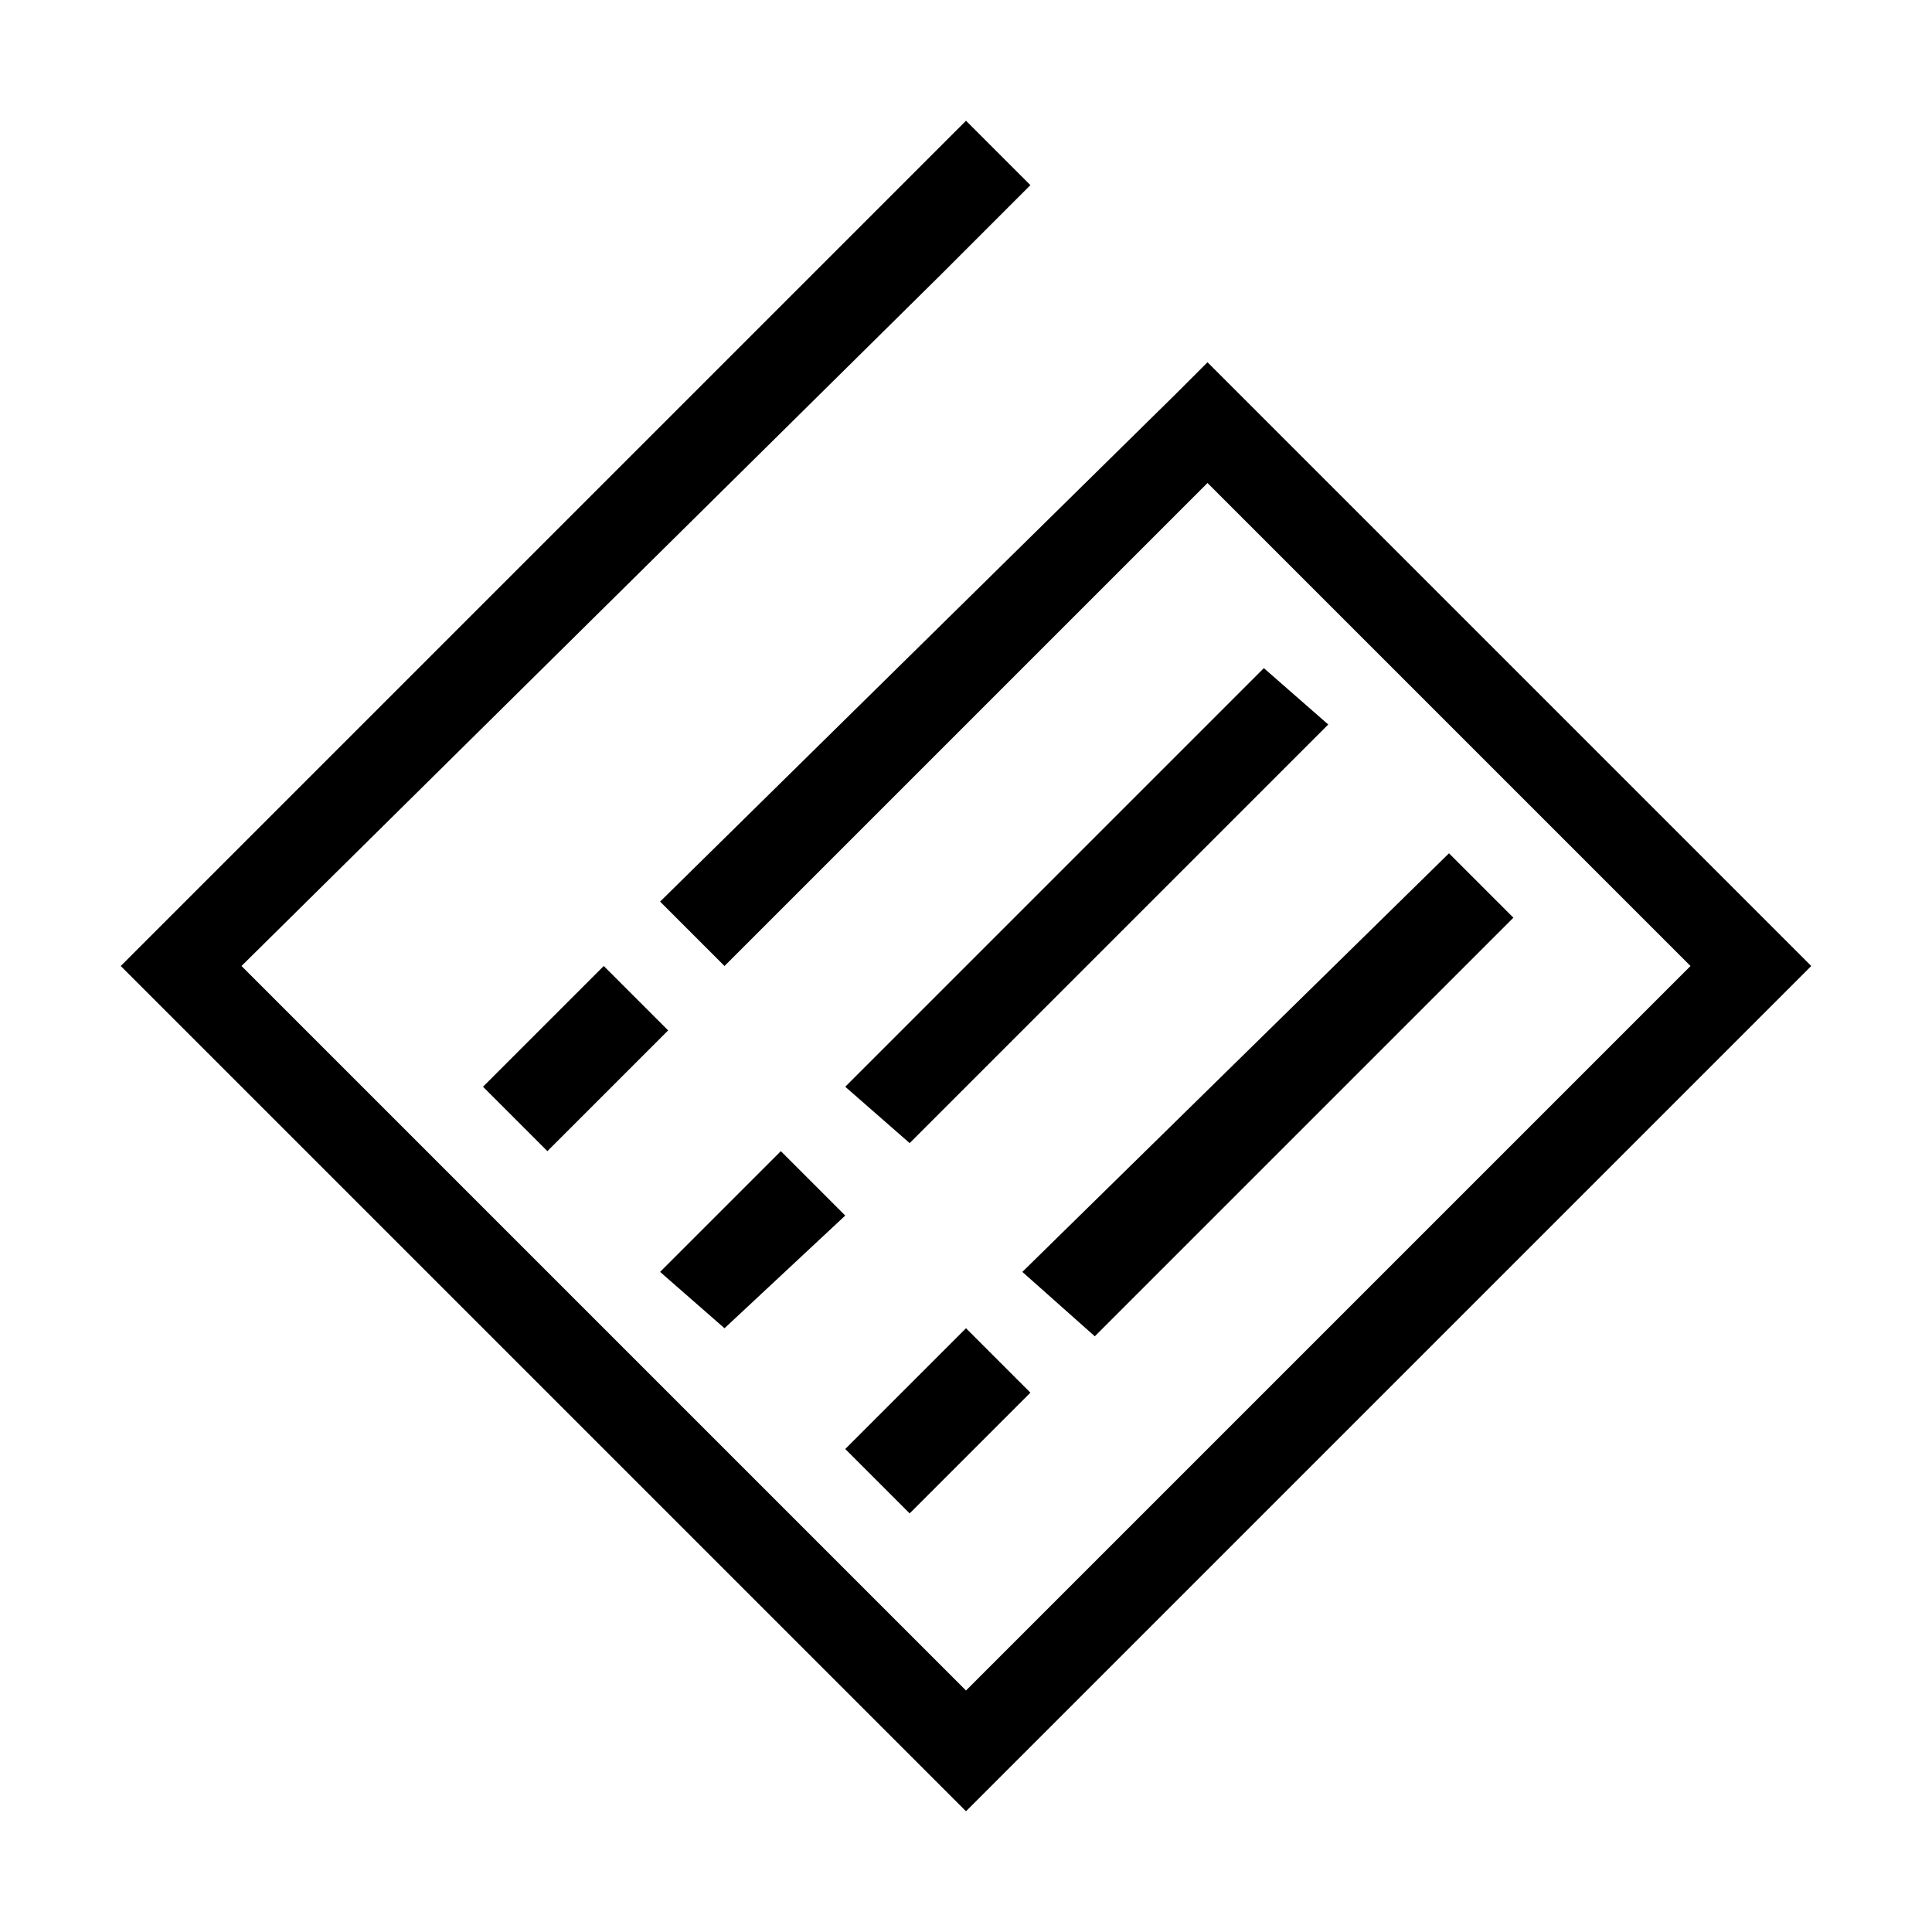 <?xml version="1.0" encoding="utf-8"?>
<!-- Generator: Adobe Illustrator 21.0.2, SVG Export Plug-In . SVG Version: 6.00 Build 0)  -->
<svg version="1.1" id="Layer_1" xmlns="http://www.w3.org/2000/svg" xmlns:xlink="http://www.w3.org/1999/xlink" x="0px" y="0px"
	 viewBox="0 0 24 24" style="enable-background:new 0 0 24 24;" xml:space="preserve">
<title>icon-ordering</title>
<path id="ordering" d="M14.6,4.9L15,4.5l7.5,7.5L12,22.5L1.5,12L12,1.5l0.8,0.8l-1.1,1.1L3,12l9,9l9-9l-6-6l-6,6l-0.8-0.8L14.6,4.9z
	 M6,13.5L7.5,12l0.8,0.8l-1.5,1.5L6,13.5z M10.5,13.5l5.2-5.2L16.5,9l-5.2,5.2L10.5,13.5z M8.2,15.8l1.5-1.5l0.8,0.8L9,16.5
	L8.2,15.8z M12.7,15.8l5.3-5.2l0.8,0.8l-5.2,5.2L12.7,15.8z M10.5,18l1.5-1.5l0.8,0.8l-1.5,1.5L10.5,18z"/>
</svg>

